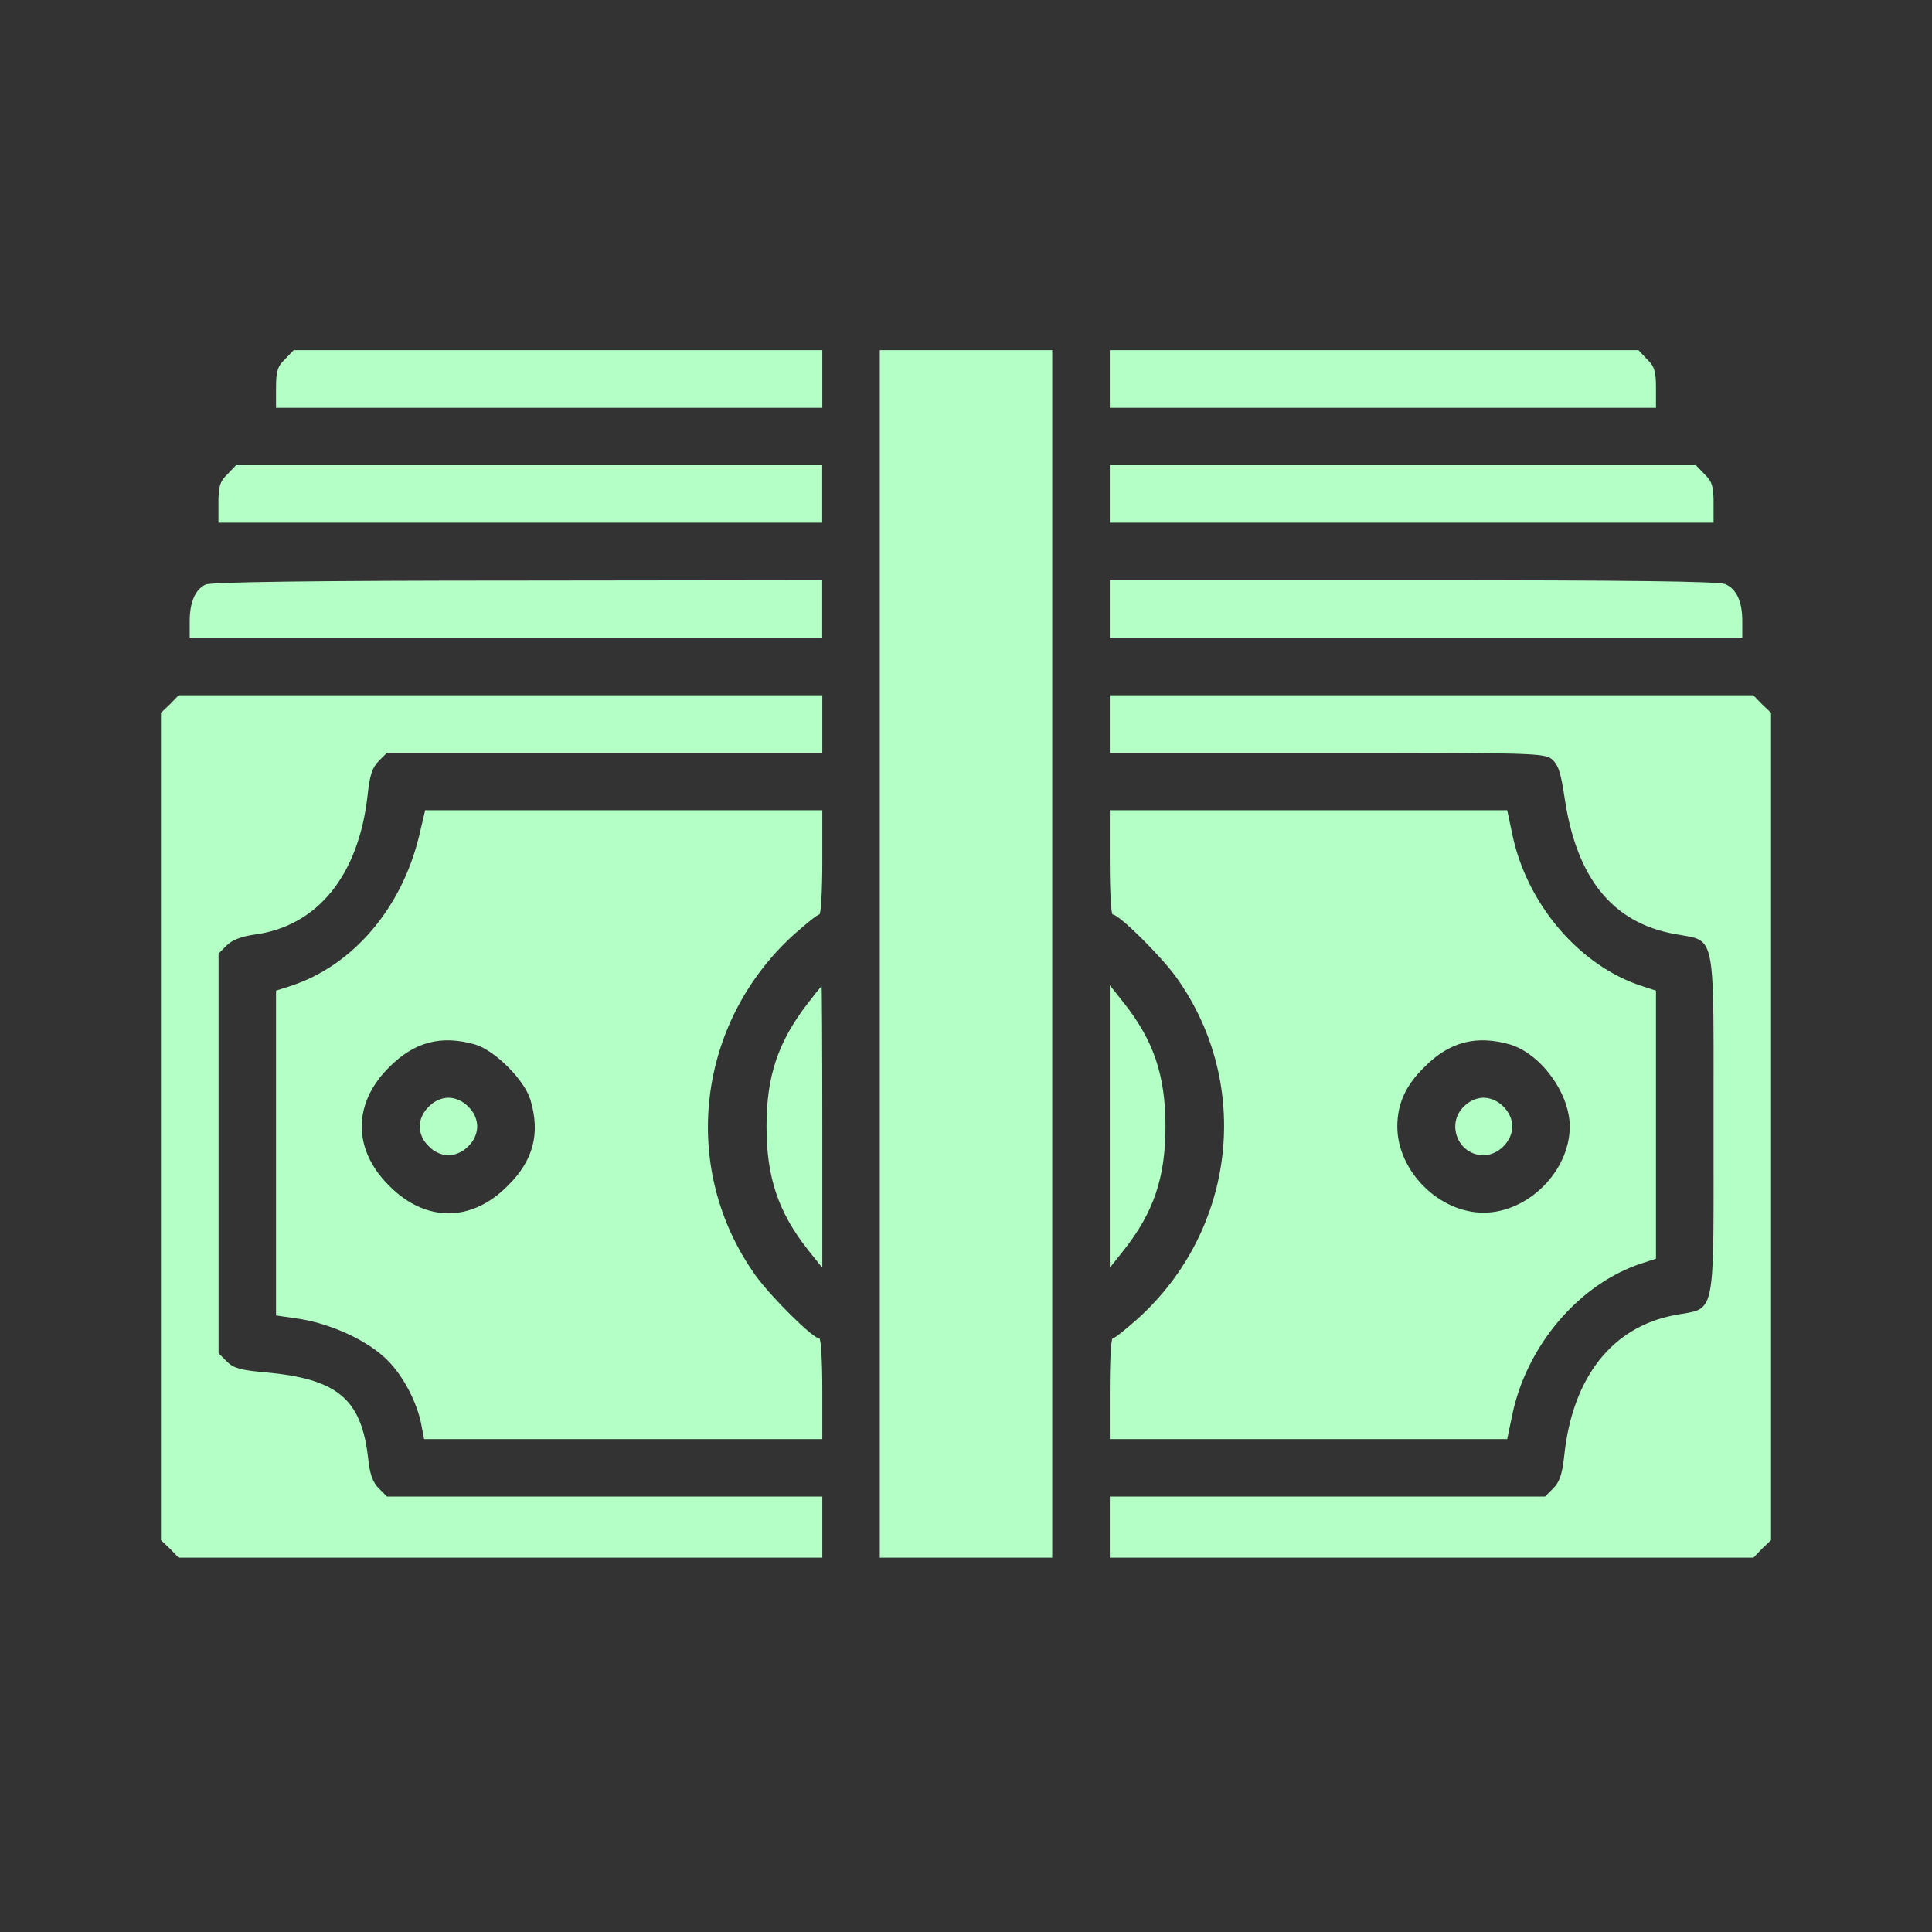 <svg width="16" height="16" viewBox="0 0 16 16" fill="none" xmlns="http://www.w3.org/2000/svg">
<rect x="0" y="0" width="16" height="16" fill="#333333" stroke="none"/>
<path fill-rule="evenodd" clip-rule="evenodd" d="M7.286 7.9V12.9H8H8.714V7.9V2.9H8H7.286V7.9ZM2.36 2.975C2.298 3.034 2.286 3.076 2.286 3.213V3.377H4.548H6.81V3.138V2.9H4.622H2.432L2.36 2.975ZM9.191 3.377V3.138V2.9H11.378H13.569L13.64 2.975C13.702 3.034 13.714 3.076 13.714 3.213V3.377H11.452H9.191ZM1.884 3.927C1.821 3.987 1.809 4.028 1.809 4.165V4.329H4.309H6.809V4.091V3.853H4.384H1.955L1.884 3.927ZM9.191 4.329V4.091V3.853H11.616H14.045L14.116 3.927C14.179 3.987 14.191 4.028 14.191 4.165V4.329H11.691H9.191ZM1.702 4.841C1.616 4.883 1.571 4.987 1.571 5.147V5.281H4.19H6.809V5.043V4.805L4.289 4.808C2.616 4.808 1.744 4.82 1.702 4.841ZM9.191 5.281V5.043V4.805H11.705C13.482 4.805 14.238 4.814 14.289 4.838C14.384 4.88 14.429 4.984 14.429 5.147V5.281H11.81H9.191ZM1.408 5.832L1.333 5.903V9.329V12.755L1.408 12.826L1.479 12.9H4.146H6.81V12.647V12.394H5.009H3.205L3.137 12.326C3.086 12.275 3.062 12.207 3.048 12.07C2.991 11.582 2.792 11.418 2.193 11.365C1.994 11.347 1.935 11.332 1.878 11.275L1.81 11.207V9.552V7.897L1.878 7.829C1.923 7.784 2 7.755 2.107 7.74C2.631 7.671 2.973 7.246 3.045 6.579C3.062 6.421 3.083 6.356 3.137 6.302L3.205 6.234H5.009H6.81V5.996V5.758H4.146H1.479L1.408 5.832ZM9.191 6.234V5.996V5.758H11.854H14.521L14.592 5.832L14.667 5.903V9.329V12.755L14.592 12.826L14.521 12.9H11.854H9.191V12.647V12.394H10.991H12.795L12.863 12.326C12.917 12.272 12.938 12.207 12.955 12.049C13.024 11.406 13.351 10.99 13.866 10.892C13.891 10.887 13.914 10.883 13.935 10.88C14 10.869 14.049 10.862 14.085 10.836C14.192 10.761 14.192 10.534 14.191 9.638L14.191 9.314L14.191 8.992C14.192 8.095 14.192 7.867 14.085 7.791C14.048 7.765 13.999 7.757 13.933 7.746C13.912 7.742 13.889 7.739 13.863 7.734C13.351 7.638 13.057 7.272 12.958 6.612C12.926 6.397 12.905 6.332 12.851 6.287C12.789 6.237 12.682 6.234 10.988 6.234H9.191ZM3.47 6.927C3.324 7.528 2.917 8.002 2.399 8.168L2.286 8.204V9.549V10.894L2.491 10.924C2.756 10.969 3.051 11.106 3.208 11.264C3.342 11.397 3.458 11.621 3.491 11.808L3.512 11.918H5.161H6.81V11.502C6.81 11.272 6.798 11.085 6.786 11.085C6.732 11.085 6.384 10.74 6.256 10.561C5.628 9.68 5.765 8.475 6.574 7.74C6.679 7.647 6.771 7.573 6.786 7.573C6.798 7.573 6.81 7.38 6.81 7.141V6.71H5.167H3.521L3.47 6.927ZM3.935 8.65C4.098 8.698 4.345 8.945 4.393 9.109C4.476 9.388 4.417 9.612 4.205 9.82C3.905 10.124 3.524 10.124 3.223 9.82C2.92 9.519 2.92 9.138 3.223 8.838C3.432 8.627 3.655 8.57 3.935 8.65ZM3.476 9.329C3.476 9.272 3.503 9.21 3.551 9.165C3.595 9.118 3.658 9.091 3.714 9.091C3.771 9.091 3.833 9.118 3.878 9.165C3.926 9.21 3.952 9.272 3.952 9.329C3.952 9.386 3.926 9.448 3.878 9.493C3.833 9.54 3.771 9.567 3.714 9.567C3.658 9.567 3.595 9.54 3.551 9.493C3.503 9.448 3.476 9.386 3.476 9.329ZM9.191 7.141C9.191 7.38 9.202 7.573 9.214 7.573C9.268 7.573 9.616 7.918 9.744 8.097C10.372 8.978 10.235 10.183 9.426 10.918C9.321 11.011 9.229 11.085 9.214 11.085C9.202 11.085 9.191 11.272 9.191 11.502V11.918H10.836H12.482L12.521 11.731C12.637 11.147 13.08 10.627 13.604 10.46L13.714 10.424V9.314V8.204L13.604 8.168C13.08 8.002 12.637 7.481 12.521 6.894L12.482 6.71H10.836H9.191V7.141ZM12.506 8.65C12.762 8.728 13 9.055 13 9.329C13 9.698 12.655 10.043 12.286 10.043C11.917 10.043 11.572 9.698 11.572 9.329C11.572 9.141 11.64 8.99 11.795 8.838C12.003 8.627 12.226 8.57 12.506 8.65ZM12.286 9.567C12.077 9.567 11.973 9.311 12.122 9.165C12.167 9.118 12.229 9.091 12.286 9.091C12.408 9.091 12.524 9.207 12.524 9.329C12.524 9.451 12.408 9.567 12.286 9.567ZM6.688 8.311C6.443 8.63 6.348 8.912 6.348 9.329C6.348 9.752 6.446 10.04 6.693 10.353L6.81 10.499V9.332C6.81 8.692 6.807 8.168 6.804 8.168C6.798 8.171 6.747 8.234 6.688 8.311ZM9.191 10.499V9.329V8.159L9.307 8.305C9.554 8.618 9.652 8.906 9.652 9.329C9.652 9.752 9.554 10.04 9.307 10.353L9.191 10.499Z" fill="#B4FFC6"/>
</svg>
